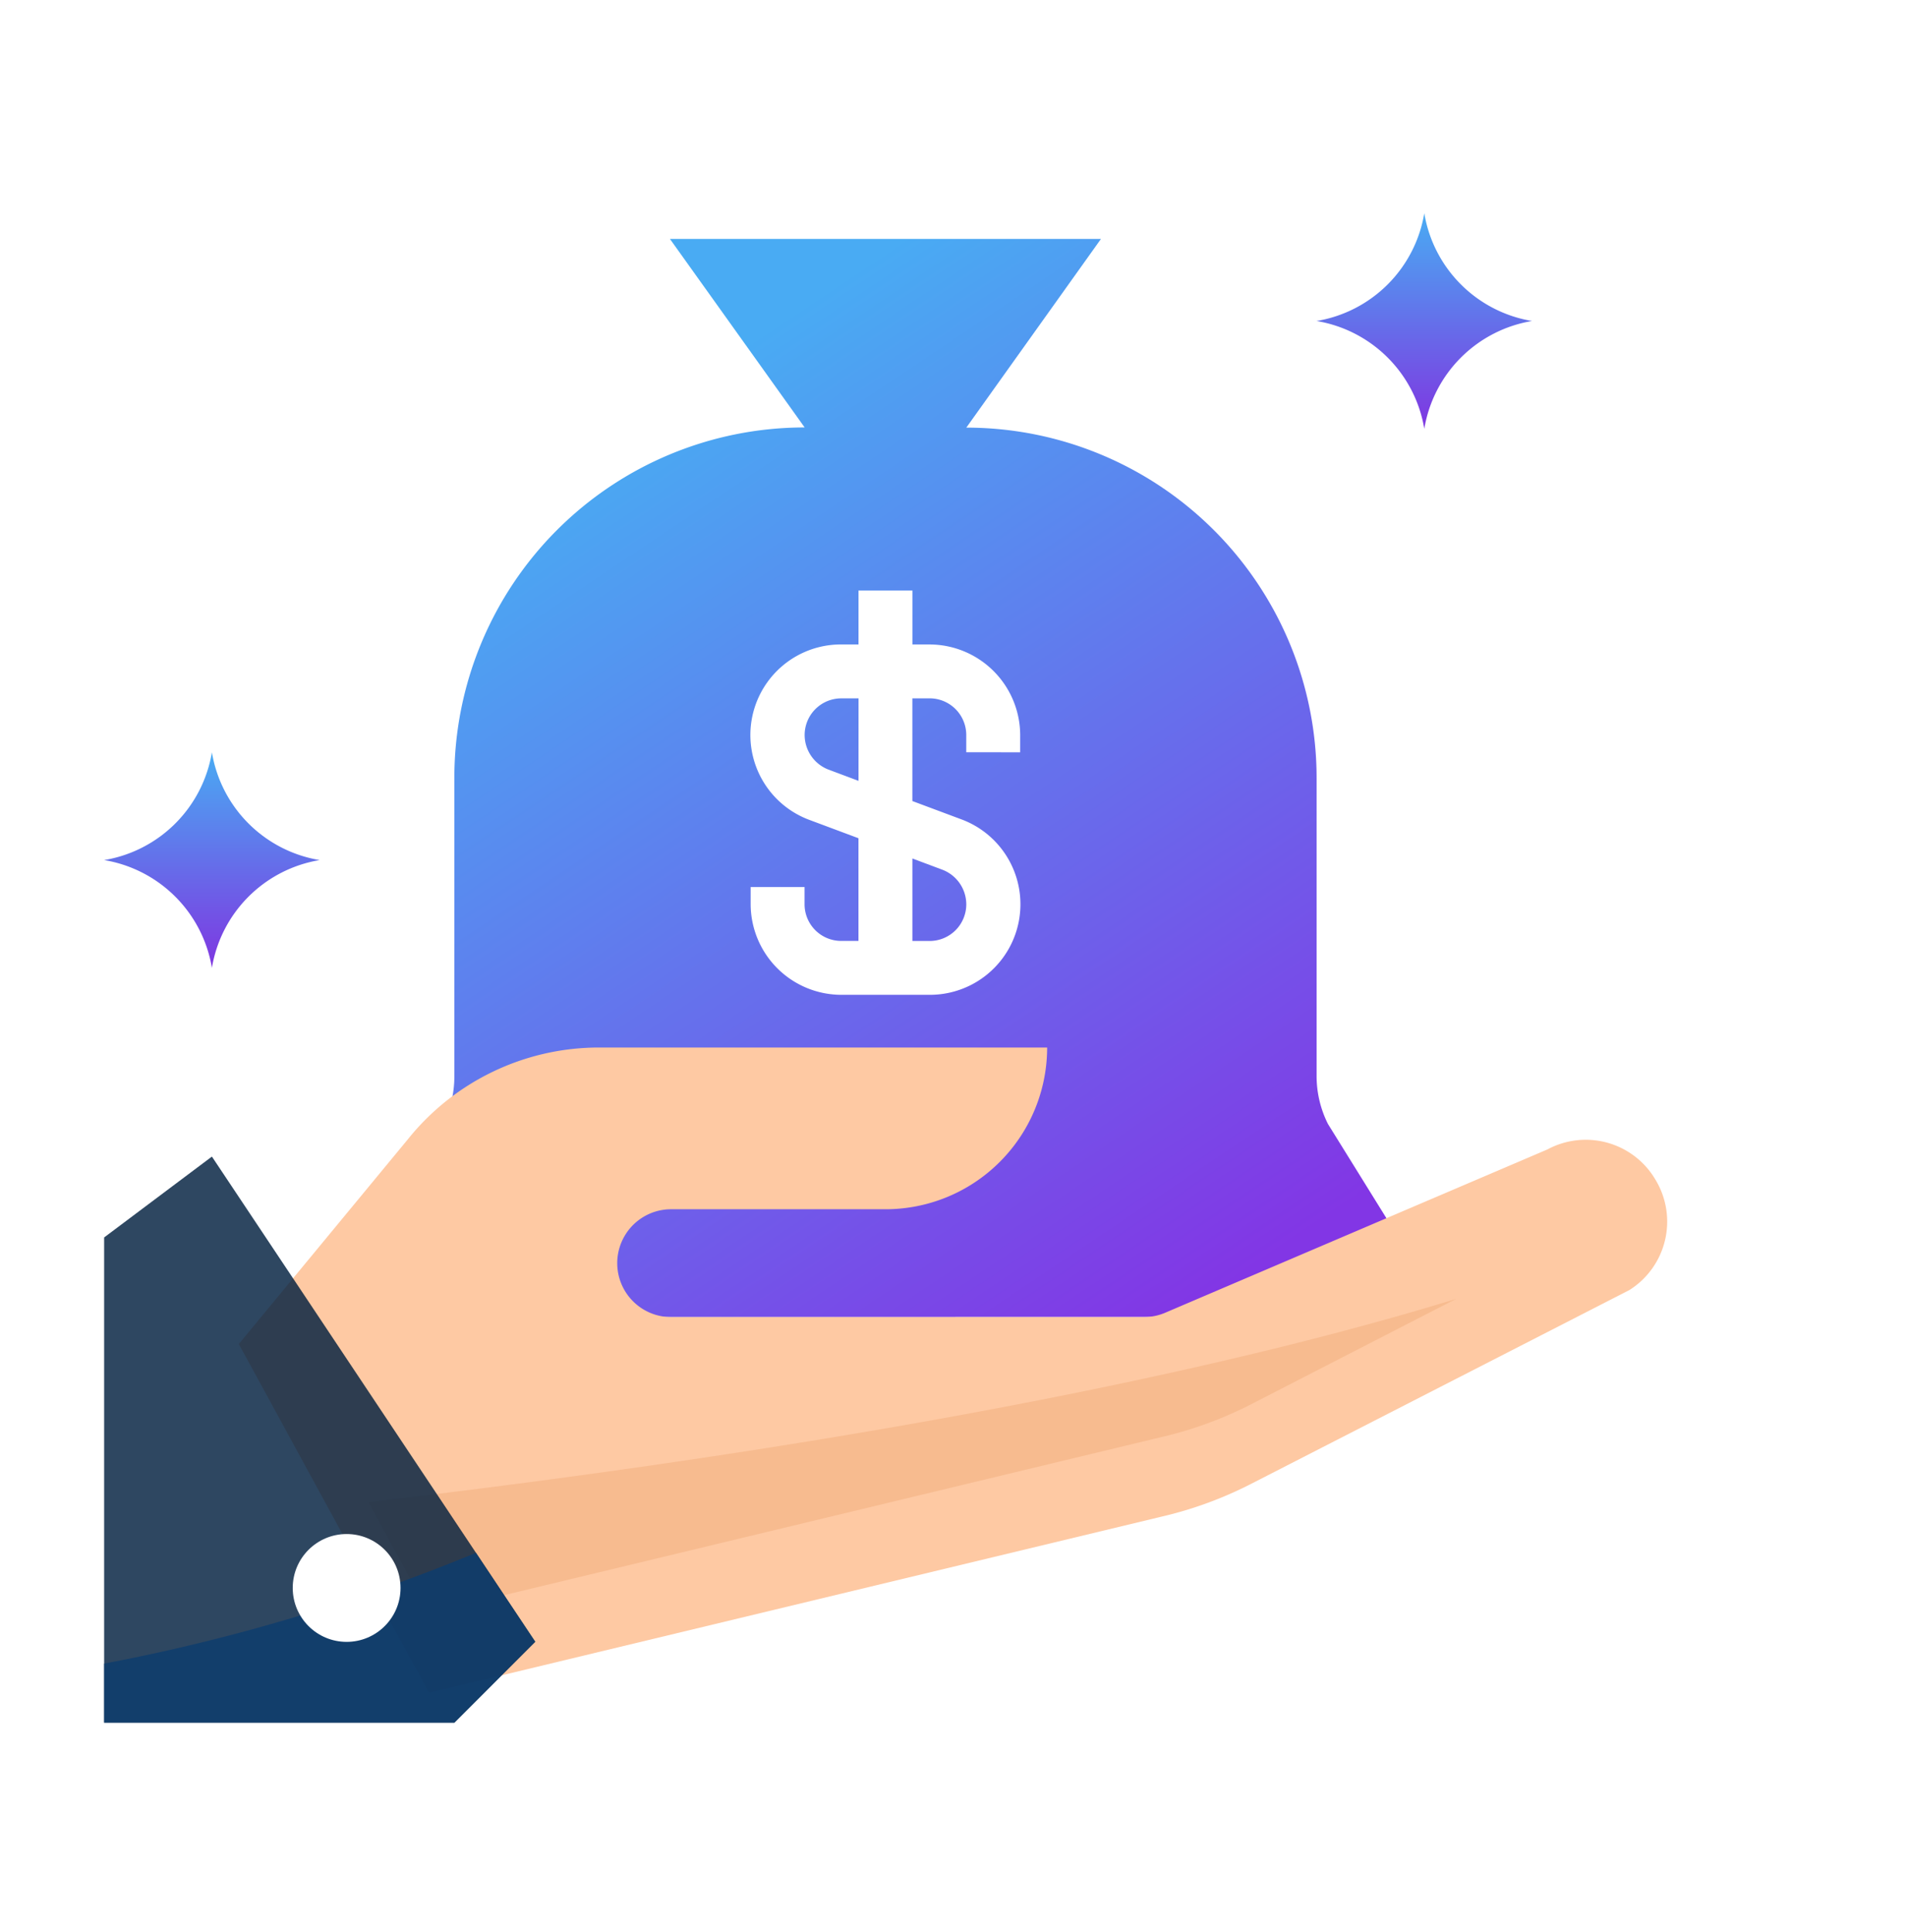 <svg xmlns="http://www.w3.org/2000/svg" xmlns:xlink="http://www.w3.org/1999/xlink" width="71.823" height="72.763" viewBox="0 0 71.823 72.763">
  <defs>
    <linearGradient id="linear-gradient" x1="0.35" y1="0.108" x2="0.874" y2="0.943" gradientUnits="objectBoundingBox">
      <stop offset="0" stop-color="#49abf3"/>
      <stop offset="1" stop-color="#8236e5"/>
    </linearGradient>
    <filter id="Union_1" x="5.075" y="0" width="56.581" height="58.609" filterUnits="userSpaceOnUse">
      <feOffset dy="3" input="SourceAlpha"/>
      <feGaussianBlur stdDeviation="3" result="blur"/>
      <feFlood flood-opacity="0.161"/>
      <feComposite operator="in" in2="blur"/>
      <feComposite in="SourceGraphic"/>
    </filter>
    <linearGradient id="linear-gradient-2" x1="0.5" x2="0.5" y2="1" gradientUnits="objectBoundingBox">
      <stop offset="0" stop-color="#49abf3"/>
      <stop offset="1" stop-color="#7f36e1"/>
    </linearGradient>
    <filter id="Path_69681" x="0" y="30.458" width="71.823" height="42.305" filterUnits="userSpaceOnUse">
      <feOffset dy="3" input="SourceAlpha"/>
      <feGaussianBlur stdDeviation="3" result="blur-2"/>
      <feFlood flood-opacity="0.161"/>
      <feComposite operator="in" in2="blur-2"/>
      <feComposite in="SourceGraphic"/>
    </filter>
  </defs>
  <g id="Group_40567" data-name="Group 40567" transform="translate(3.924 6)">
    <g id="Group_27748" data-name="Group 27748">
      <g id="bank_4_" data-name="bank (4)" transform="translate(0 0)">
        <g id="Group_26172" data-name="Group 26172" transform="translate(10.151)">
          <g transform="matrix(1, 0, 0, 1, -14.07, -6)" filter="url(#Union_1)">
            <path id="Union_1-2" data-name="Union 1" d="M2.366,40.609A2.371,2.371,0,0,1,0,38.247a2.4,2.4,0,0,1,.356-1.261L2.621,33.34a3.976,3.976,0,0,0,.425-1.8V20.3a13.2,13.2,0,0,1,13.2-13.2L11.17,0H27.412L22.338,7.107a13.2,13.2,0,0,1,13.2,13.2V31.536a4.02,4.02,0,0,0,.428,1.8l2.263,3.646a2.373,2.373,0,0,1-2.01,3.623Z" transform="translate(14.07 6)" fill="url(#linear-gradient)"/>
          </g>
        </g>
        <path id="Path_69678" data-name="Path 69678" d="M221.877,147.362v-.65a3.421,3.421,0,0,0-3.411-3.411h-.65V141.27h-2.031V143.3h-.65a3.411,3.411,0,0,0-1.2,6.609l1.848.69v3.868h-.65a1.381,1.381,0,0,1-1.381-1.381h0v-.65h-2.031v.65a3.421,3.421,0,0,0,3.411,3.411h3.33a3.411,3.411,0,0,0,1.2-6.609l-1.848-.69v-3.868h.65a1.381,1.381,0,0,1,1.381,1.381h0v.65Zm-2.924,4.426a1.4,1.4,0,0,1,.893,1.3,1.381,1.381,0,0,1-1.381,1.381h-.65v-3.107Zm-3.168-3.35-1.137-.426a1.4,1.4,0,0,1-.893-1.3,1.381,1.381,0,0,1,1.381-1.381h.65Z" transform="translate(-187.358 -125.026)" fill="#fff"/>
        <g id="Group_26173" data-name="Group 26173" transform="translate(0 2.03)">
          <path id="Path_69679" data-name="Path 69679" d="M401.206,25.835h0a4.934,4.934,0,0,0-4.061-4.061h0a4.934,4.934,0,0,0,4.061-4.061h0a4.934,4.934,0,0,0,4.061,4.061h0A4.934,4.934,0,0,0,401.206,25.835Z" transform="translate(-351.459 -17.713)" fill="url(#linear-gradient-2)"/>
          <path id="Path_69680" data-name="Path 69680" d="M4.061,202.345h0A4.934,4.934,0,0,0,0,198.284H0a4.934,4.934,0,0,0,4.061-4.061h0a4.934,4.934,0,0,0,4.061,4.061h0A4.934,4.934,0,0,0,4.061,202.345Z" transform="translate(0 -173.918)" fill="url(#linear-gradient-2)"/>
        </g>
        <g transform="matrix(1, 0, 0, 1, -3.92, -6)" filter="url(#Path_69681)">
          <path id="Path_69681-2" data-name="Path 69681" d="M97.5,269.791a3.046,3.046,0,0,0-4.061-1.127l-14.406,6.152a2.038,2.038,0,0,1-.8.163H60.371a2.031,2.031,0,0,1,0-4.061h8.122a6.091,6.091,0,0,0,6.092-6.092H57.691a9.231,9.231,0,0,0-7.2,3.462l-6.366,7.706,7.168,13.137,27.584-6.63a14.652,14.652,0,0,0,3.432-1.259l14.214-7.279A3.045,3.045,0,0,0,97.5,269.791Z" transform="translate(-35.13 -228.37)" fill="#fec9a3"/>
        </g>
        <path id="Path_69682" data-name="Path 69682" d="M86.578,380.858l2.284,4.183,27.584-6.63a14.651,14.651,0,0,0,3.432-1.259l7.685-3.949C114.792,377.112,97.837,379.548,86.578,380.858Z" transform="translate(-76.618 -330.278)" fill="#f7bb8f"/>
        <path id="Path_69683" data-name="Path 69683" d="M0,329.651v18.275H13.2l3.046-3.046L4.061,326.605Z" transform="translate(0 -289.041)" fill="rgba(1,31,63,0.82)"/>
        <path id="Path_69684" data-name="Path 69684" d="M0,462.735H13.2l3.046-3.046-2.234-3.35A71.8,71.8,0,0,1,0,460.512Z" transform="translate(0 -403.85)" fill="rgba(13,60,110,0.82)"/>
        <circle id="Ellipse_451" data-name="Ellipse 451" cx="2.031" cy="2.031" r="2.031" transform="translate(7.107 51.781)" fill="#fff"/>
      </g>
    </g>
  </g>
</svg>

